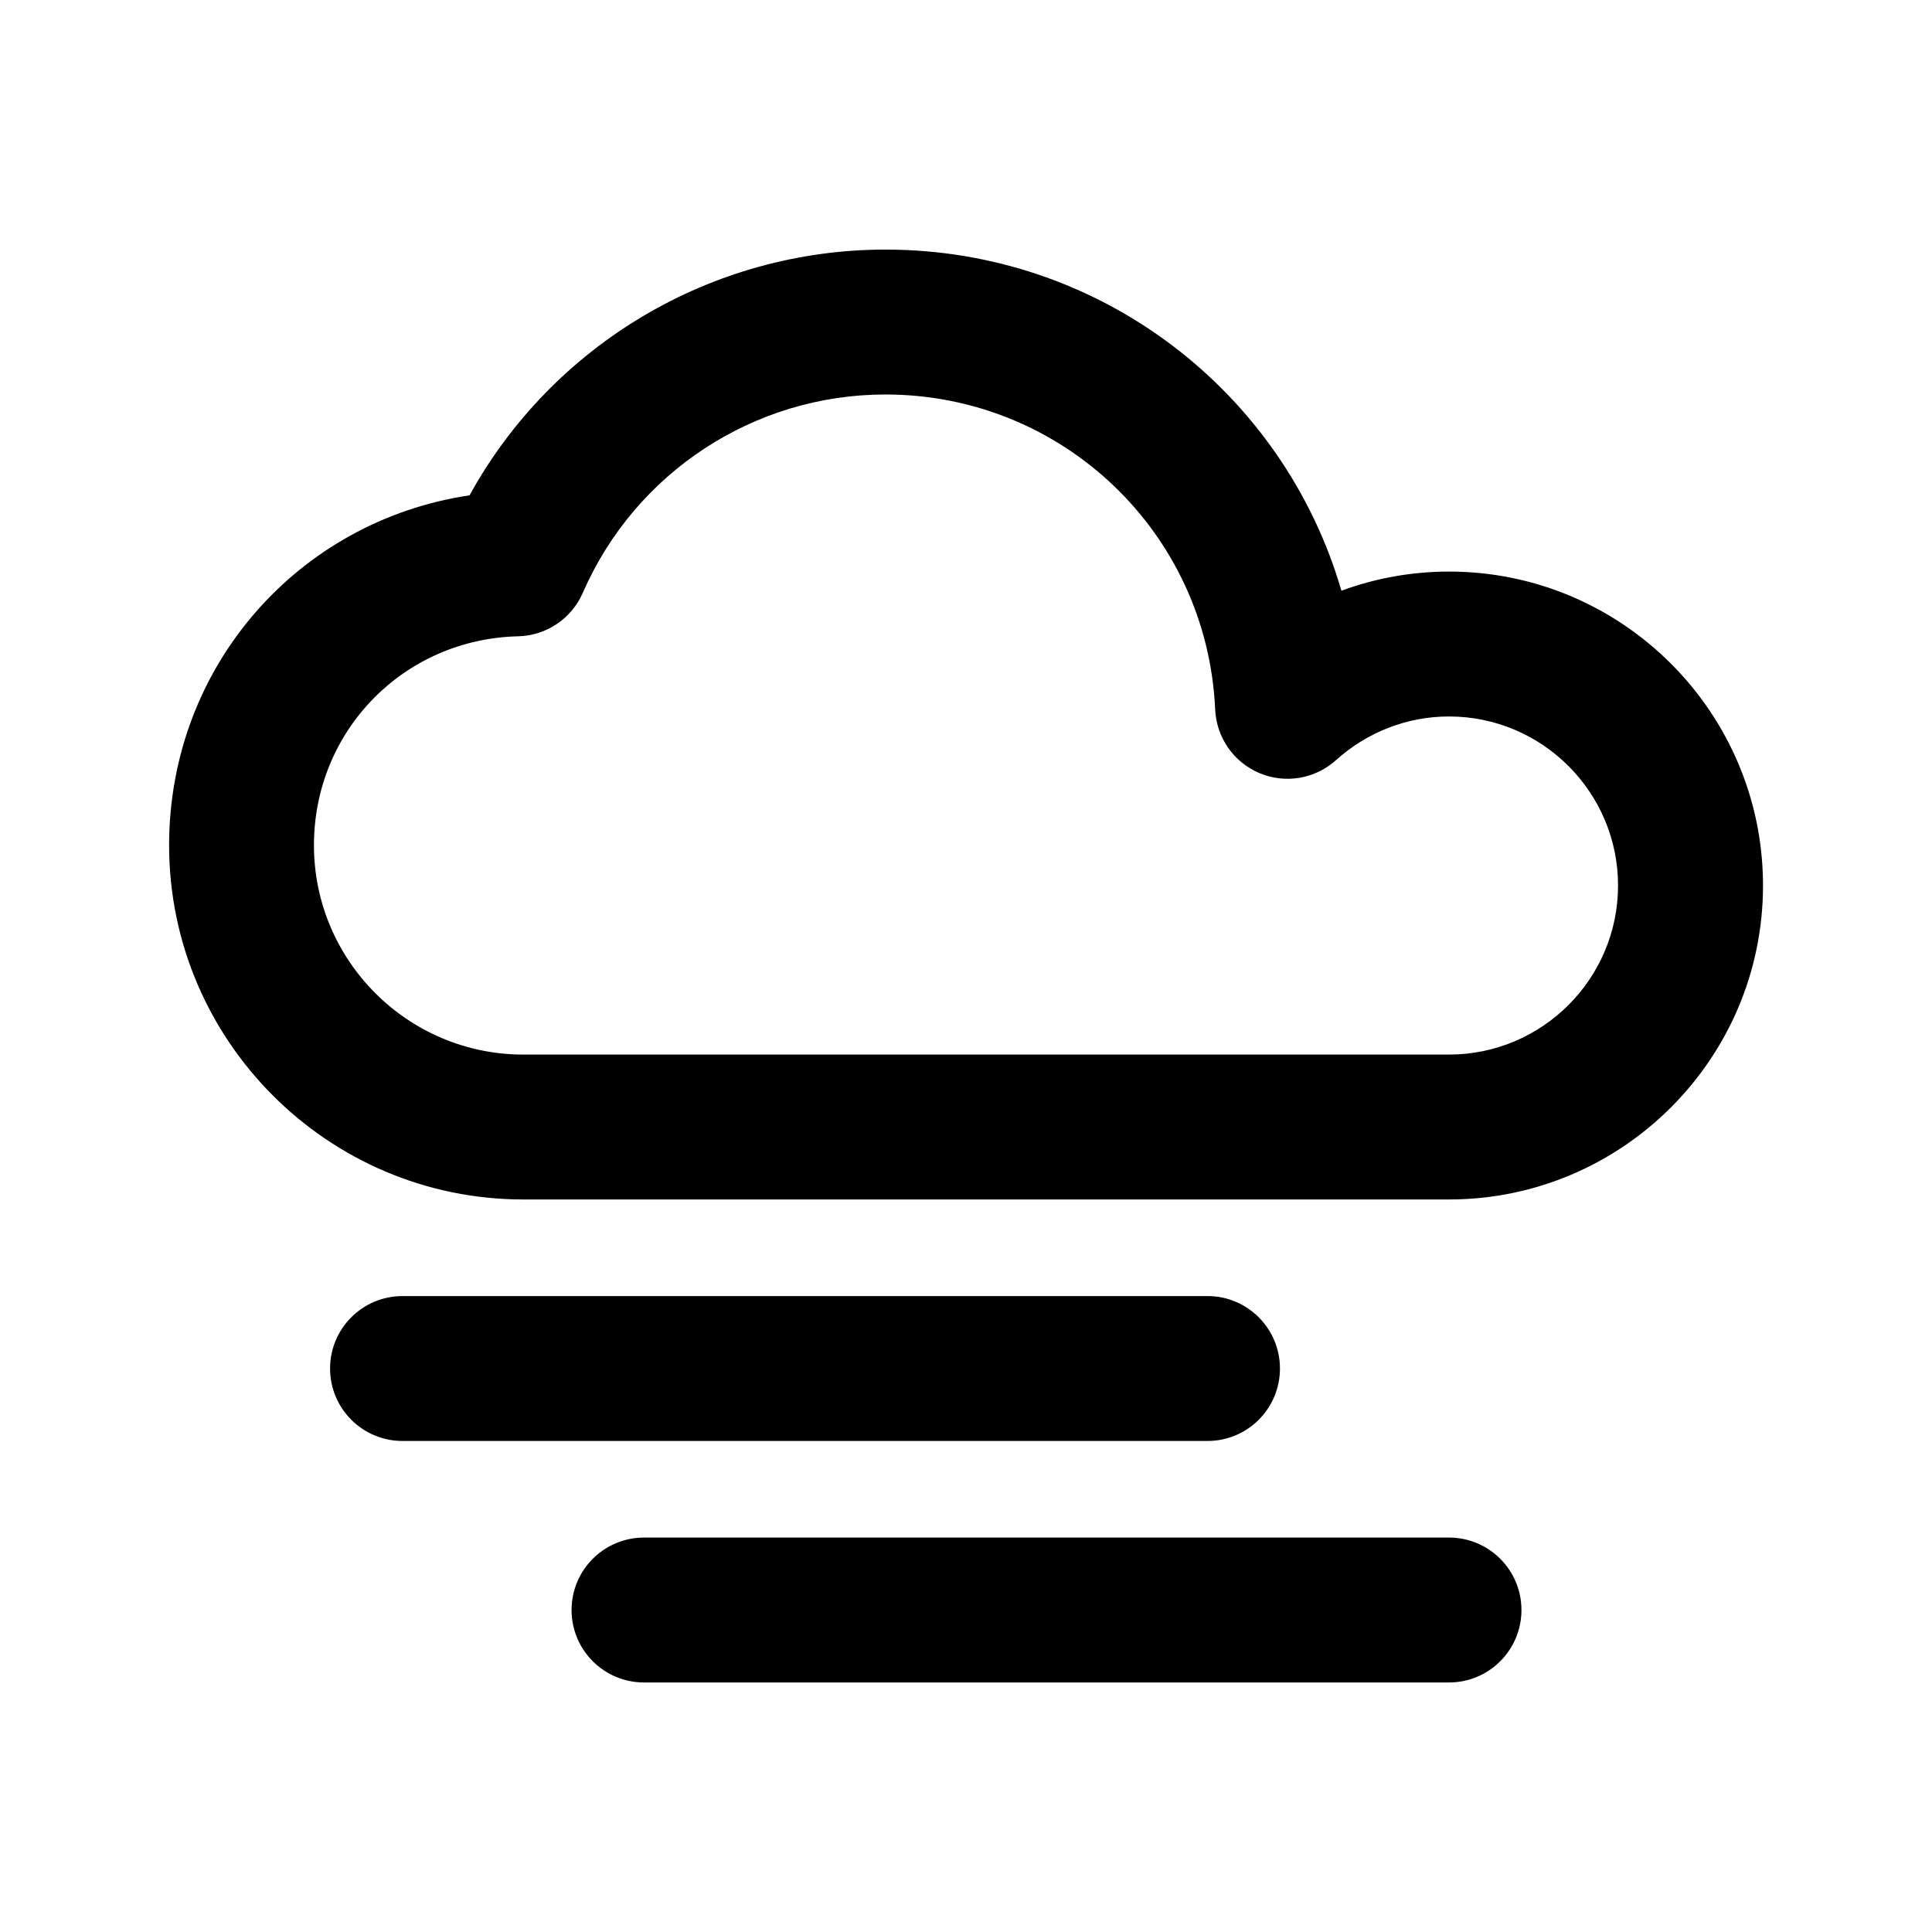 <?xml version="1.0" encoding="utf-8"?>
<!-- Generated by IcoMoon.io -->
<!DOCTYPE svg PUBLIC "-//W3C//DTD SVG 1.1//EN" "http://www.w3.org/Graphics/SVG/1.1/DTD/svg11.dtd">
<svg version="1.1" xmlns="http://www.w3.org/2000/svg" xmlns:xlink="http://www.w3.org/1999/xlink" width="32" height="32" viewBox="0 0 32 32">
<path d="M24 9.467c-0.614 0-1.216 0.109-1.782 0.317-0.956-3.283-3.978-5.65-7.551-5.65-2.885 0-5.516 1.576-6.89 4.070-2.844 0.424-4.976 2.841-4.976 5.796 0 3.235 2.632 5.867 5.867 5.867h15.333c2.867 0 5.2-2.333 5.2-5.2s-2.333-5.2-5.2-5.2zM24 17.467h-15.333c-1.911 0-3.467-1.555-3.467-3.467 0-1.895 1.486-3.416 3.382-3.461 0.467-0.011 0.885-0.292 1.071-0.72 0.87-1.996 2.838-3.285 5.013-3.285 2.931 0 5.33 2.292 5.461 5.218 0.021 0.464 0.307 0.874 0.735 1.054s0.922 0.095 1.267-0.216c0.517-0.466 1.181-0.723 1.871-0.723 1.544 0 2.8 1.256 2.8 2.8s-1.256 2.8-2.8 2.8z"></path>
<path d="M21.2 22.667c0-0.663-0.537-1.2-1.2-1.2h-13.333c-0.663 0-1.2 0.537-1.2 1.2s0.537 1.2 1.2 1.2h13.333c0.663 0 1.2-0.537 1.2-1.2z"></path>
<path d="M24 25.467h-13.333c-0.663 0-1.2 0.537-1.2 1.2s0.537 1.2 1.2 1.2h13.333c0.663 0 1.2-0.537 1.2-1.2s-0.537-1.2-1.2-1.2z"></path>
</svg>
